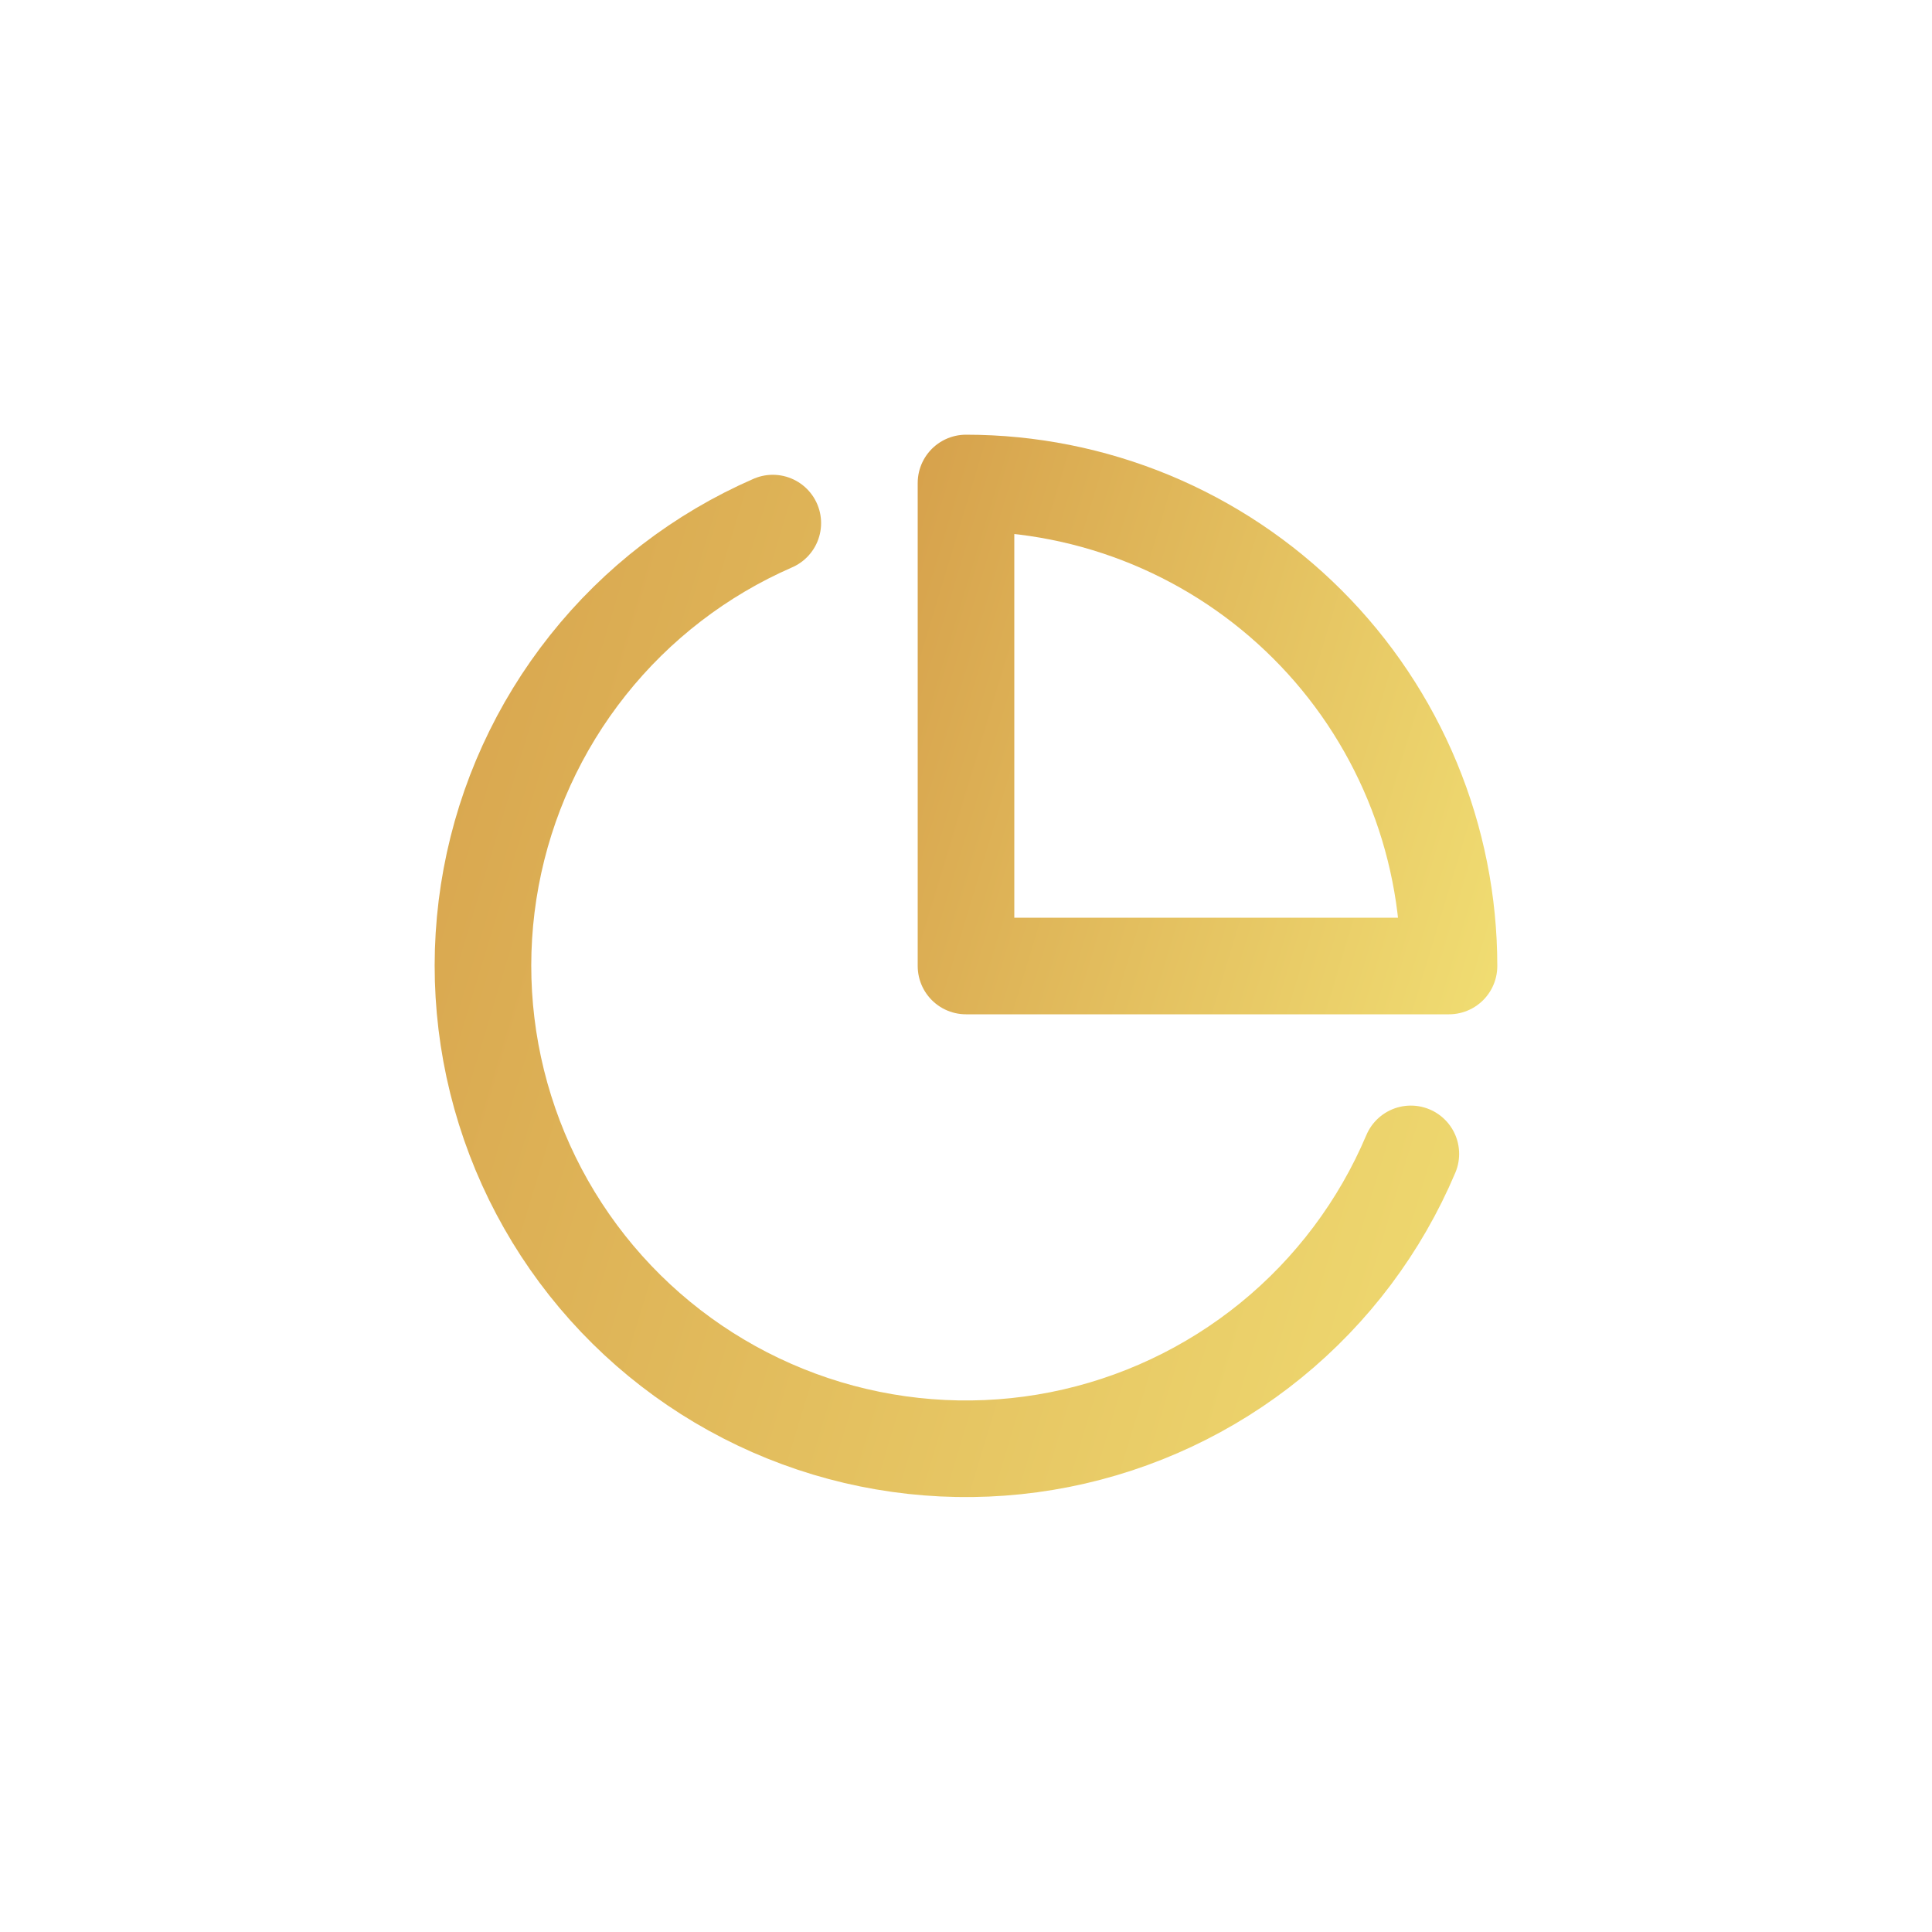 <svg width="40" height="40" viewBox="0 0 40 40" fill="none" xmlns="http://www.w3.org/2000/svg">
<path d="M29.21 23.89C28.574 25.394 27.579 26.72 26.312 27.751C25.045 28.782 23.545 29.487 21.942 29.805C20.34 30.122 18.684 30.042 17.12 29.572C15.556 29.101 14.13 28.255 12.969 27.107C11.807 25.958 10.945 24.543 10.457 22.984C9.968 21.425 9.869 19.77 10.168 18.165C10.467 16.559 11.155 15.051 12.172 13.772C13.188 12.493 14.503 11.483 16 10.83" stroke="url(#paint0_linear)" stroke-width="2" stroke-linecap="round" stroke-linejoin="round"/>
<path d="M30 20C30 18.687 29.741 17.386 29.239 16.173C28.736 14.96 28 13.857 27.071 12.929C26.142 12 25.04 11.264 23.827 10.761C22.614 10.259 21.313 10 20 10V20H30Z" stroke="url(#paint1_linear)" stroke-width="2" stroke-linecap="round" stroke-linejoin="round"/>
<defs>
<linearGradient id="paint0_linear" x1="-4.4" y1="38.718" x2="28.829" y2="48.78" gradientUnits="userSpaceOnUse">
<stop stop-color="#D39A47"/>
<stop offset="1" stop-color="#F3E376"/>
</linearGradient>
<linearGradient id="paint1_linear" x1="12.505" y1="24.551" x2="29.808" y2="29.779" gradientUnits="userSpaceOnUse">
<stop stop-color="#D39A47"/>
<stop offset="1" stop-color="#F3E376"/>
</linearGradient>
</defs>
</svg>
